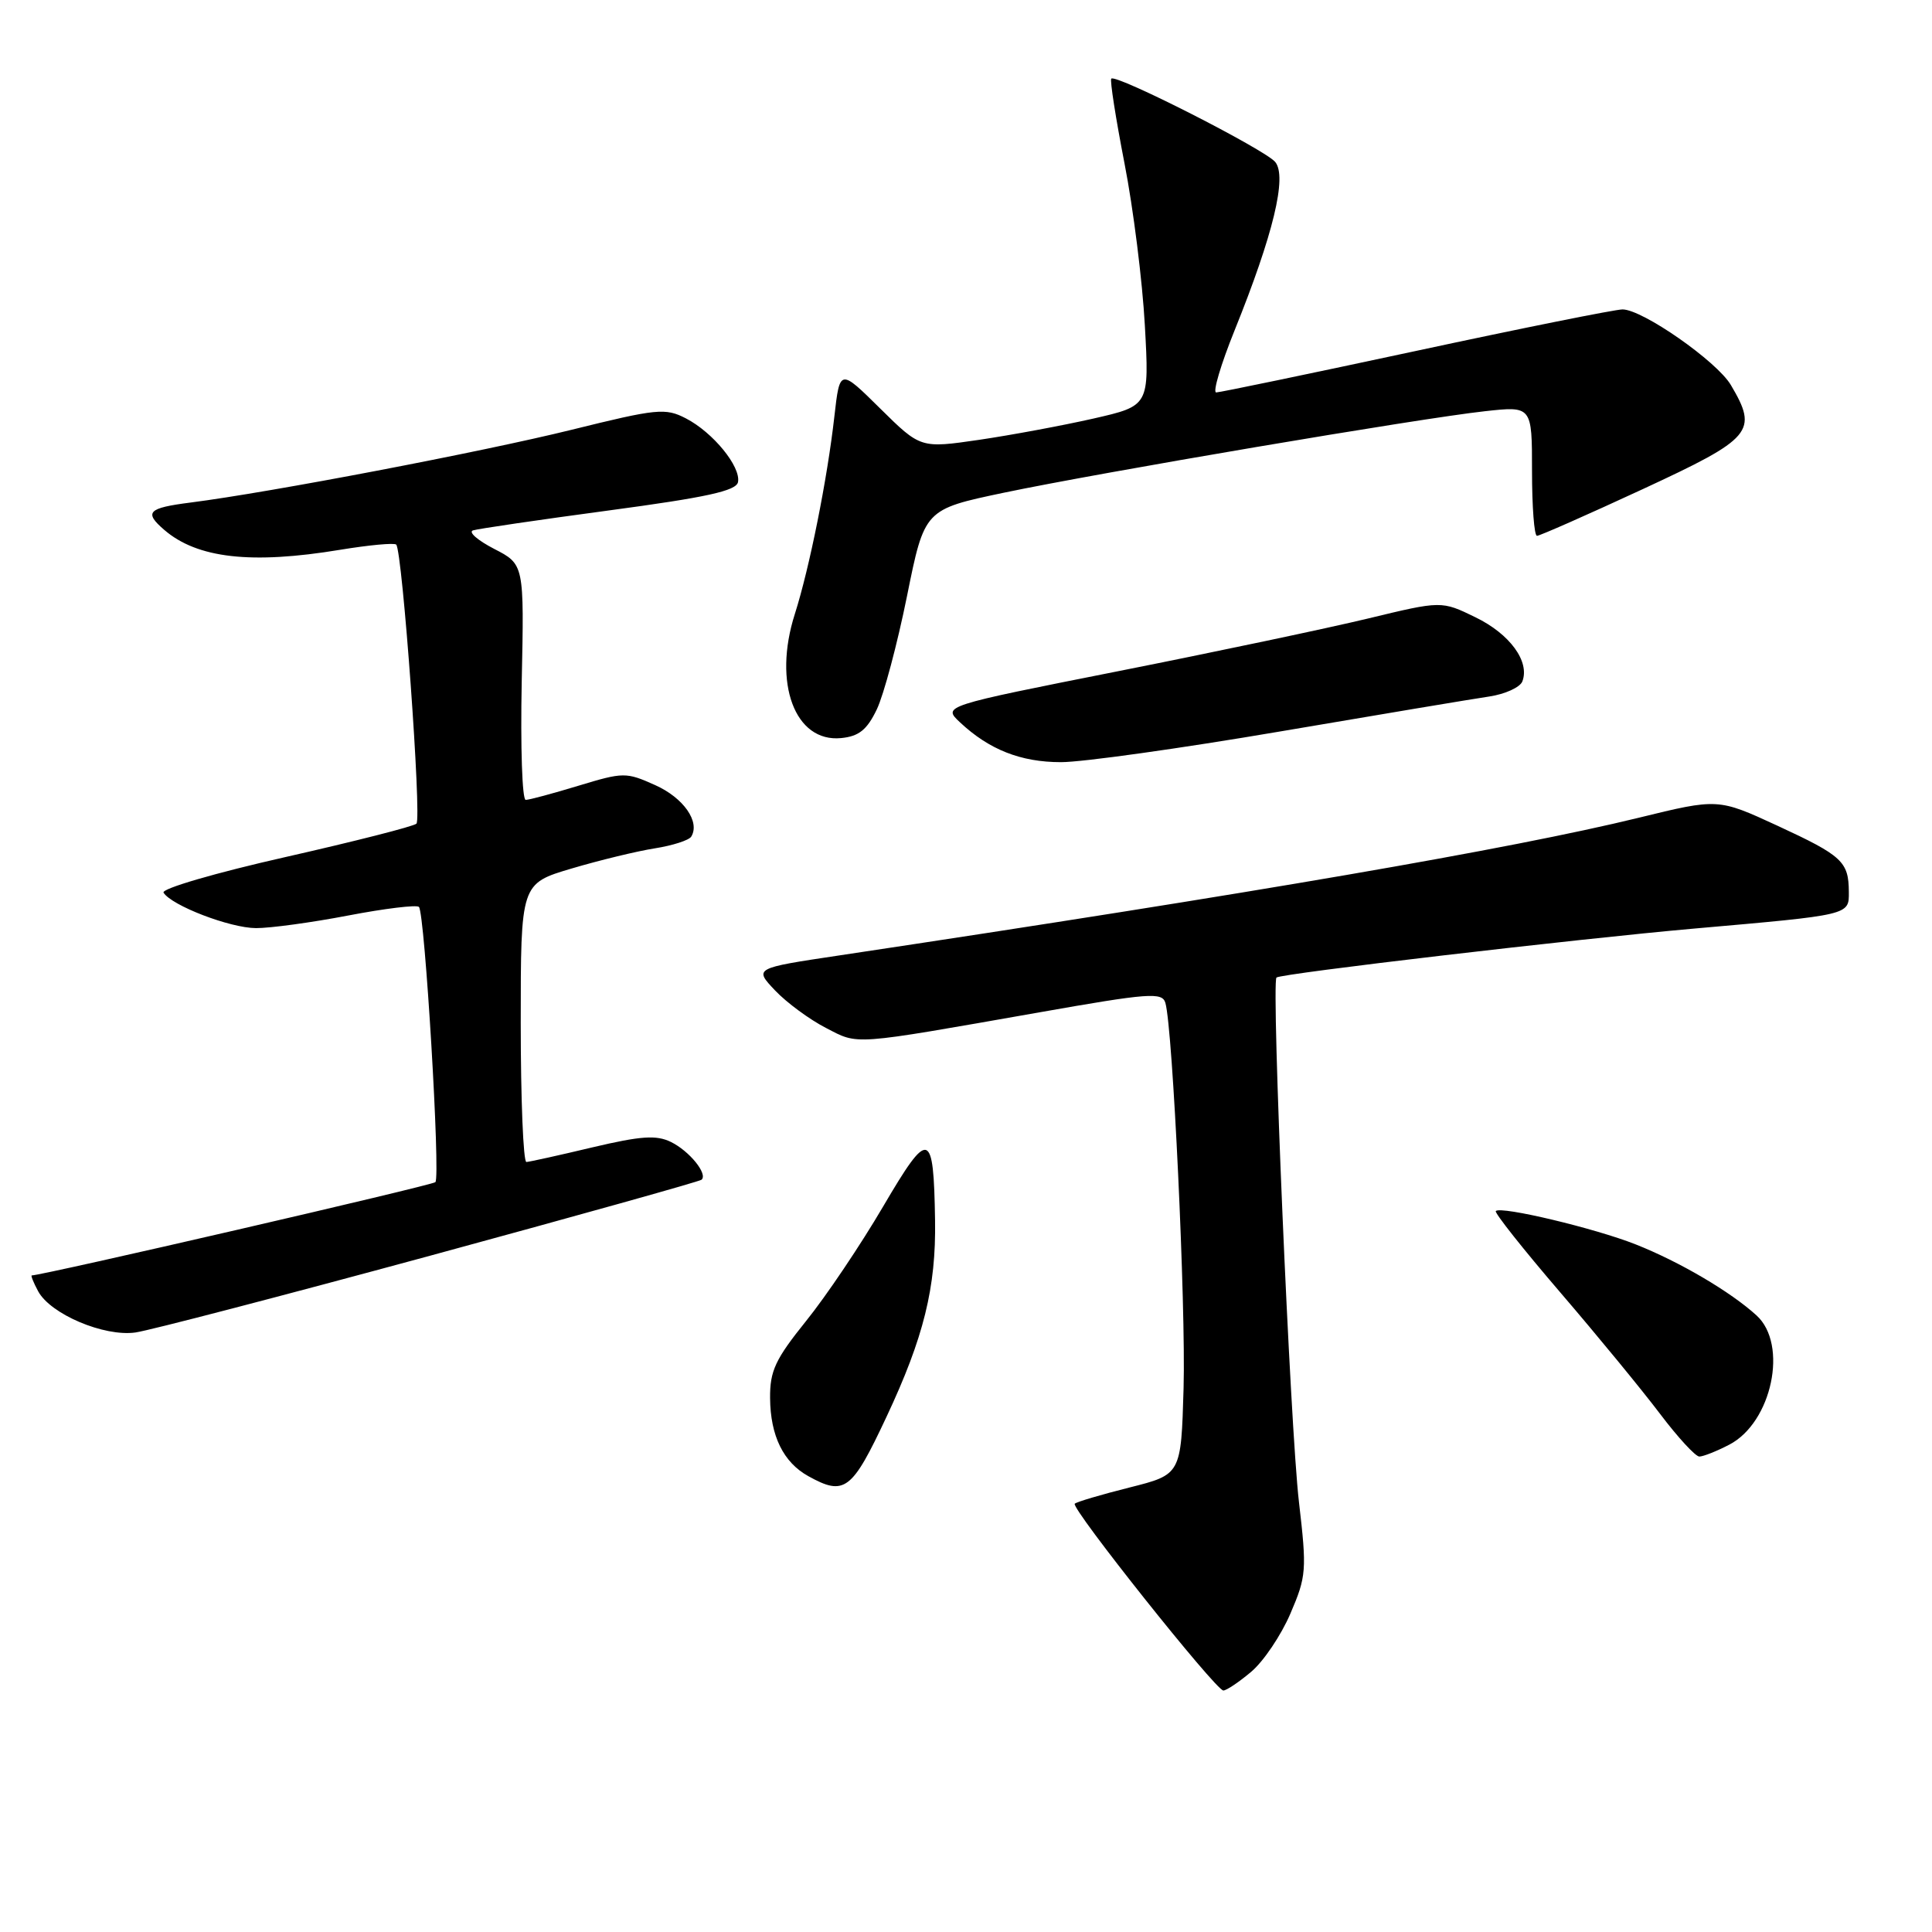 <?xml version="1.0" encoding="UTF-8" standalone="no"?>
<!DOCTYPE svg PUBLIC "-//W3C//DTD SVG 1.1//EN" "http://www.w3.org/Graphics/SVG/1.1/DTD/svg11.dtd" >
<svg xmlns="http://www.w3.org/2000/svg" xmlns:xlink="http://www.w3.org/1999/xlink" version="1.1" viewBox="0 0 256 256">
 <g >
 <path fill="currentColor"
d=" M 165.79 221.52 C 167.41 220.16 169.75 216.69 170.98 213.82 C 173.11 208.87 173.17 208.06 172.12 199.04 C 170.96 189.17 168.44 130.23 169.14 129.53 C 169.65 129.01 209.02 124.40 224.50 123.04 C 245.21 121.22 245.00 121.27 244.98 118.19 C 244.96 114.17 244.12 113.39 235.54 109.42 C 227.65 105.78 227.65 105.78 217.08 108.37 C 200.25 112.48 166.10 118.36 111.20 126.60 C 99.91 128.29 99.91 128.29 102.70 131.24 C 104.24 132.86 107.27 135.09 109.43 136.20 C 113.83 138.47 112.57 138.56 137.73 134.14 C 152.29 131.57 154.00 131.45 154.42 132.89 C 155.40 136.28 157.14 173.03 156.83 183.94 C 156.50 195.38 156.50 195.38 149.67 197.10 C 145.92 198.04 142.65 199.01 142.41 199.25 C 141.85 199.81 161.10 224.00 162.10 224.00 C 162.51 224.00 164.17 222.89 165.79 221.52 Z  M 117.46 187.75 C 122.41 177.21 124.04 170.59 123.90 161.70 C 123.71 149.66 123.11 149.50 117.03 159.85 C 114.06 164.92 109.46 171.76 106.81 175.04 C 102.73 180.11 102.01 181.65 102.04 185.26 C 102.08 190.26 103.80 193.77 107.11 195.60 C 111.91 198.26 112.88 197.52 117.46 187.75 Z  M 229.13 191.43 C 234.79 188.50 236.98 178.15 232.75 174.30 C 229.31 171.16 222.55 167.19 216.74 164.89 C 211.37 162.76 198.88 159.78 198.20 160.47 C 197.99 160.68 201.84 165.54 206.76 171.27 C 211.68 177.00 217.62 184.24 219.97 187.35 C 222.32 190.46 224.66 193.00 225.17 193.00 C 225.68 193.00 227.46 192.30 229.13 191.43 Z  M 56.95 166.40 C 76.50 161.08 92.71 156.55 92.96 156.32 C 93.82 155.56 91.35 152.52 88.91 151.32 C 86.97 150.37 84.94 150.51 78.50 152.03 C 74.10 153.08 70.16 153.95 69.75 153.97 C 69.34 153.98 69.00 145.69 69.00 135.54 C 69.00 117.08 69.00 117.08 75.75 115.08 C 79.46 113.98 84.42 112.78 86.77 112.41 C 89.12 112.04 91.29 111.34 91.59 110.86 C 92.80 108.90 90.57 105.71 86.81 104.03 C 82.96 102.30 82.60 102.31 76.66 104.11 C 73.27 105.14 70.12 105.99 69.66 105.99 C 69.19 106.00 68.96 98.97 69.13 90.39 C 69.46 74.78 69.46 74.78 65.48 72.73 C 63.29 71.60 62.03 70.50 62.67 70.28 C 63.31 70.07 71.41 68.88 80.66 67.64 C 93.64 65.90 97.56 65.04 97.79 63.88 C 98.18 61.83 94.48 57.30 90.89 55.44 C 88.16 54.03 87.08 54.14 75.73 56.95 C 63.82 59.89 35.81 65.24 25.25 66.59 C 19.59 67.31 19.05 67.87 21.75 70.20 C 26.12 73.98 33.29 74.80 45.07 72.85 C 48.90 72.22 52.24 71.91 52.50 72.16 C 53.32 72.98 55.90 108.48 55.18 109.14 C 54.81 109.50 46.98 111.49 37.80 113.57 C 28.59 115.65 21.35 117.76 21.67 118.28 C 22.73 119.99 30.46 122.96 33.91 122.98 C 35.79 122.99 41.29 122.24 46.14 121.31 C 50.99 120.38 55.20 119.87 55.51 120.17 C 56.29 120.95 58.39 155.95 57.69 156.64 C 57.27 157.07 5.70 168.98 4.21 169.00 C 4.06 169.00 4.43 169.94 5.05 171.09 C 6.68 174.13 13.79 177.15 17.95 176.56 C 19.84 176.29 37.39 171.71 56.95 166.40 Z  M 169.58 96.93 C 182.73 94.69 195.23 92.60 197.34 92.29 C 199.45 91.97 201.42 91.07 201.72 90.29 C 202.73 87.66 200.07 84.01 195.52 81.80 C 191.01 79.60 191.01 79.60 181.25 81.96 C 175.89 83.25 161.01 86.39 148.20 88.93 C 124.90 93.55 124.90 93.55 127.20 95.71 C 131.06 99.33 135.26 100.99 140.58 100.99 C 143.37 101.00 156.42 99.17 169.58 96.93 Z  M 116.18 94.00 C 117.10 92.08 118.90 85.33 120.18 79.00 C 122.50 67.50 122.50 67.50 133.00 65.29 C 145.79 62.61 188.13 55.43 196.75 54.49 C 203.00 53.80 203.00 53.80 203.00 62.40 C 203.00 67.13 203.29 71.00 203.66 71.00 C 204.02 71.00 210.32 68.22 217.66 64.82 C 232.24 58.06 232.99 57.18 229.35 51.02 C 227.50 47.88 217.64 41.00 214.99 41.00 C 214.03 41.00 201.72 43.47 187.63 46.50 C 173.55 49.52 161.63 52.00 161.15 52.00 C 160.67 52.00 161.76 48.31 163.58 43.80 C 168.73 31.04 170.57 23.39 168.97 21.46 C 167.60 19.81 147.89 9.78 147.25 10.42 C 147.05 10.62 147.84 15.67 149.00 21.64 C 150.17 27.61 151.38 37.29 151.70 43.14 C 152.29 53.77 152.29 53.77 144.89 55.46 C 140.83 56.38 134.01 57.65 129.74 58.28 C 121.98 59.41 121.98 59.41 116.63 54.13 C 111.28 48.84 111.28 48.84 110.56 55.17 C 109.63 63.45 107.26 75.27 105.32 81.36 C 102.39 90.52 105.33 98.40 111.45 97.80 C 113.81 97.57 114.88 96.71 116.18 94.00 Z "/>
</g>
</svg>